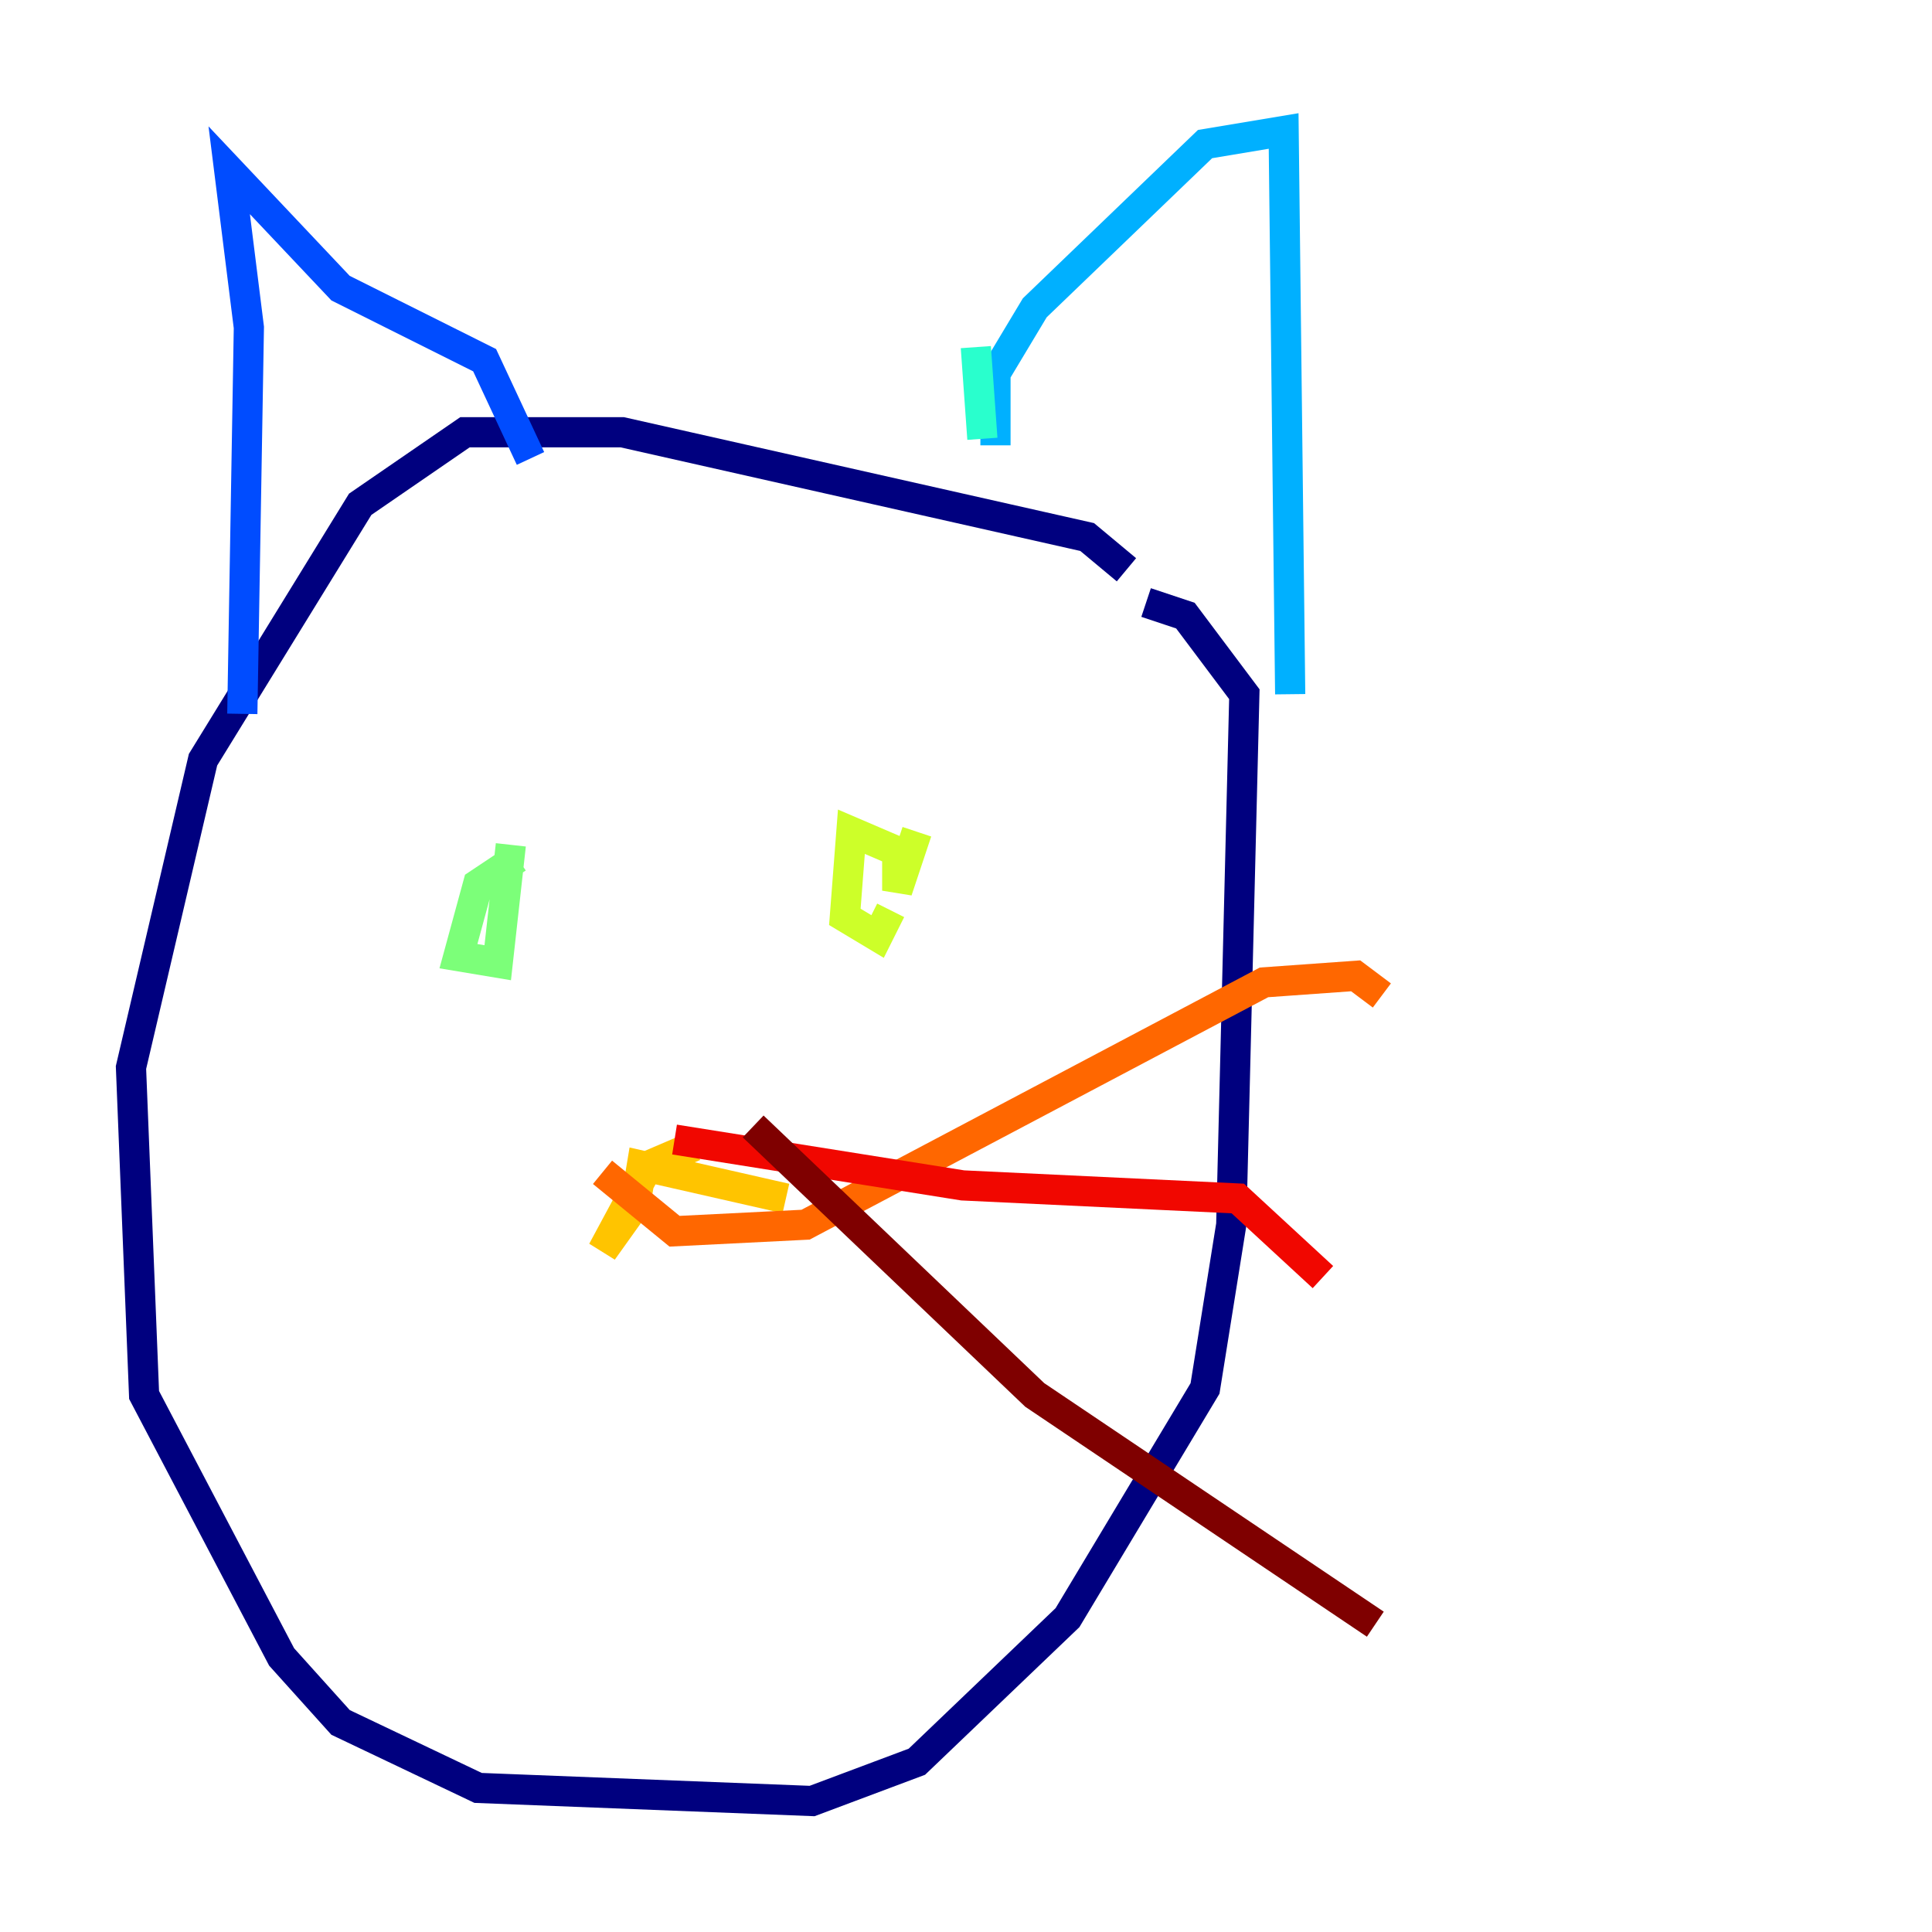 <?xml version="1.0" encoding="utf-8" ?>
<svg baseProfile="tiny" height="128" version="1.2" viewBox="0,0,128,128" width="128" xmlns="http://www.w3.org/2000/svg" xmlns:ev="http://www.w3.org/2001/xml-events" xmlns:xlink="http://www.w3.org/1999/xlink"><defs /><polyline fill="none" points="74.63,37.749 72.027,35.58 41.22,28.637 30.807,28.637 23.864,33.41 13.451,50.332 8.678,70.725 9.546,92.42 18.658,109.776 22.563,114.115 31.675,118.454 53.803,119.322 60.746,116.719 70.725,107.173 79.837,91.986 81.573,81.139 82.441,45.993 78.536,40.786 75.932,39.919" stroke="#00007f" stroke-width="2" /><polyline fill="none" points="39.051,32.542 39.051,32.542" stroke="#0000f1" stroke-width="2" /><polyline fill="none" points="35.146,30.373 32.108,23.864 22.563,19.091 15.186,11.281 16.488,21.695 16.054,47.295" stroke="#004cff" stroke-width="2" /><polyline fill="none" points="65.953,29.505 65.953,24.732 68.556,20.393 79.837,9.546 85.044,8.678 85.478,45.993" stroke="#00b0ff" stroke-width="2" /><polyline fill="none" points="64.651,22.997 65.085,29.071" stroke="#29ffcd" stroke-width="2" /><polyline fill="none" points="34.278,56.841 31.675,58.576 30.373,63.349 32.976,63.783 33.844,55.973" stroke="#7cff79" stroke-width="2" /><polyline fill="none" points="60.746,55.105 59.444,59.01 59.444,56.407 56.407,55.105 55.973,60.746 58.142,62.047 59.01,60.312" stroke="#cdff29" stroke-width="2" /><polyline fill="none" points="45.993,75.932 42.956,77.234 39.919,82.875 42.088,79.837 42.522,77.234 52.068,79.403" stroke="#ffc400" stroke-width="2" /><polyline fill="none" points="39.919,77.668 44.691,81.573 53.37,81.139 83.742,65.085 89.817,64.651 91.552,65.953" stroke="#ff6700" stroke-width="2" /><polyline fill="none" points="44.691,75.498 63.783,78.536 82.007,79.403 87.647,84.61" stroke="#f10700" stroke-width="2" /><polyline fill="none" points="49.898,74.63 68.556,92.42 91.119,107.607" stroke="#7f0000" stroke-width="2" /></svg>